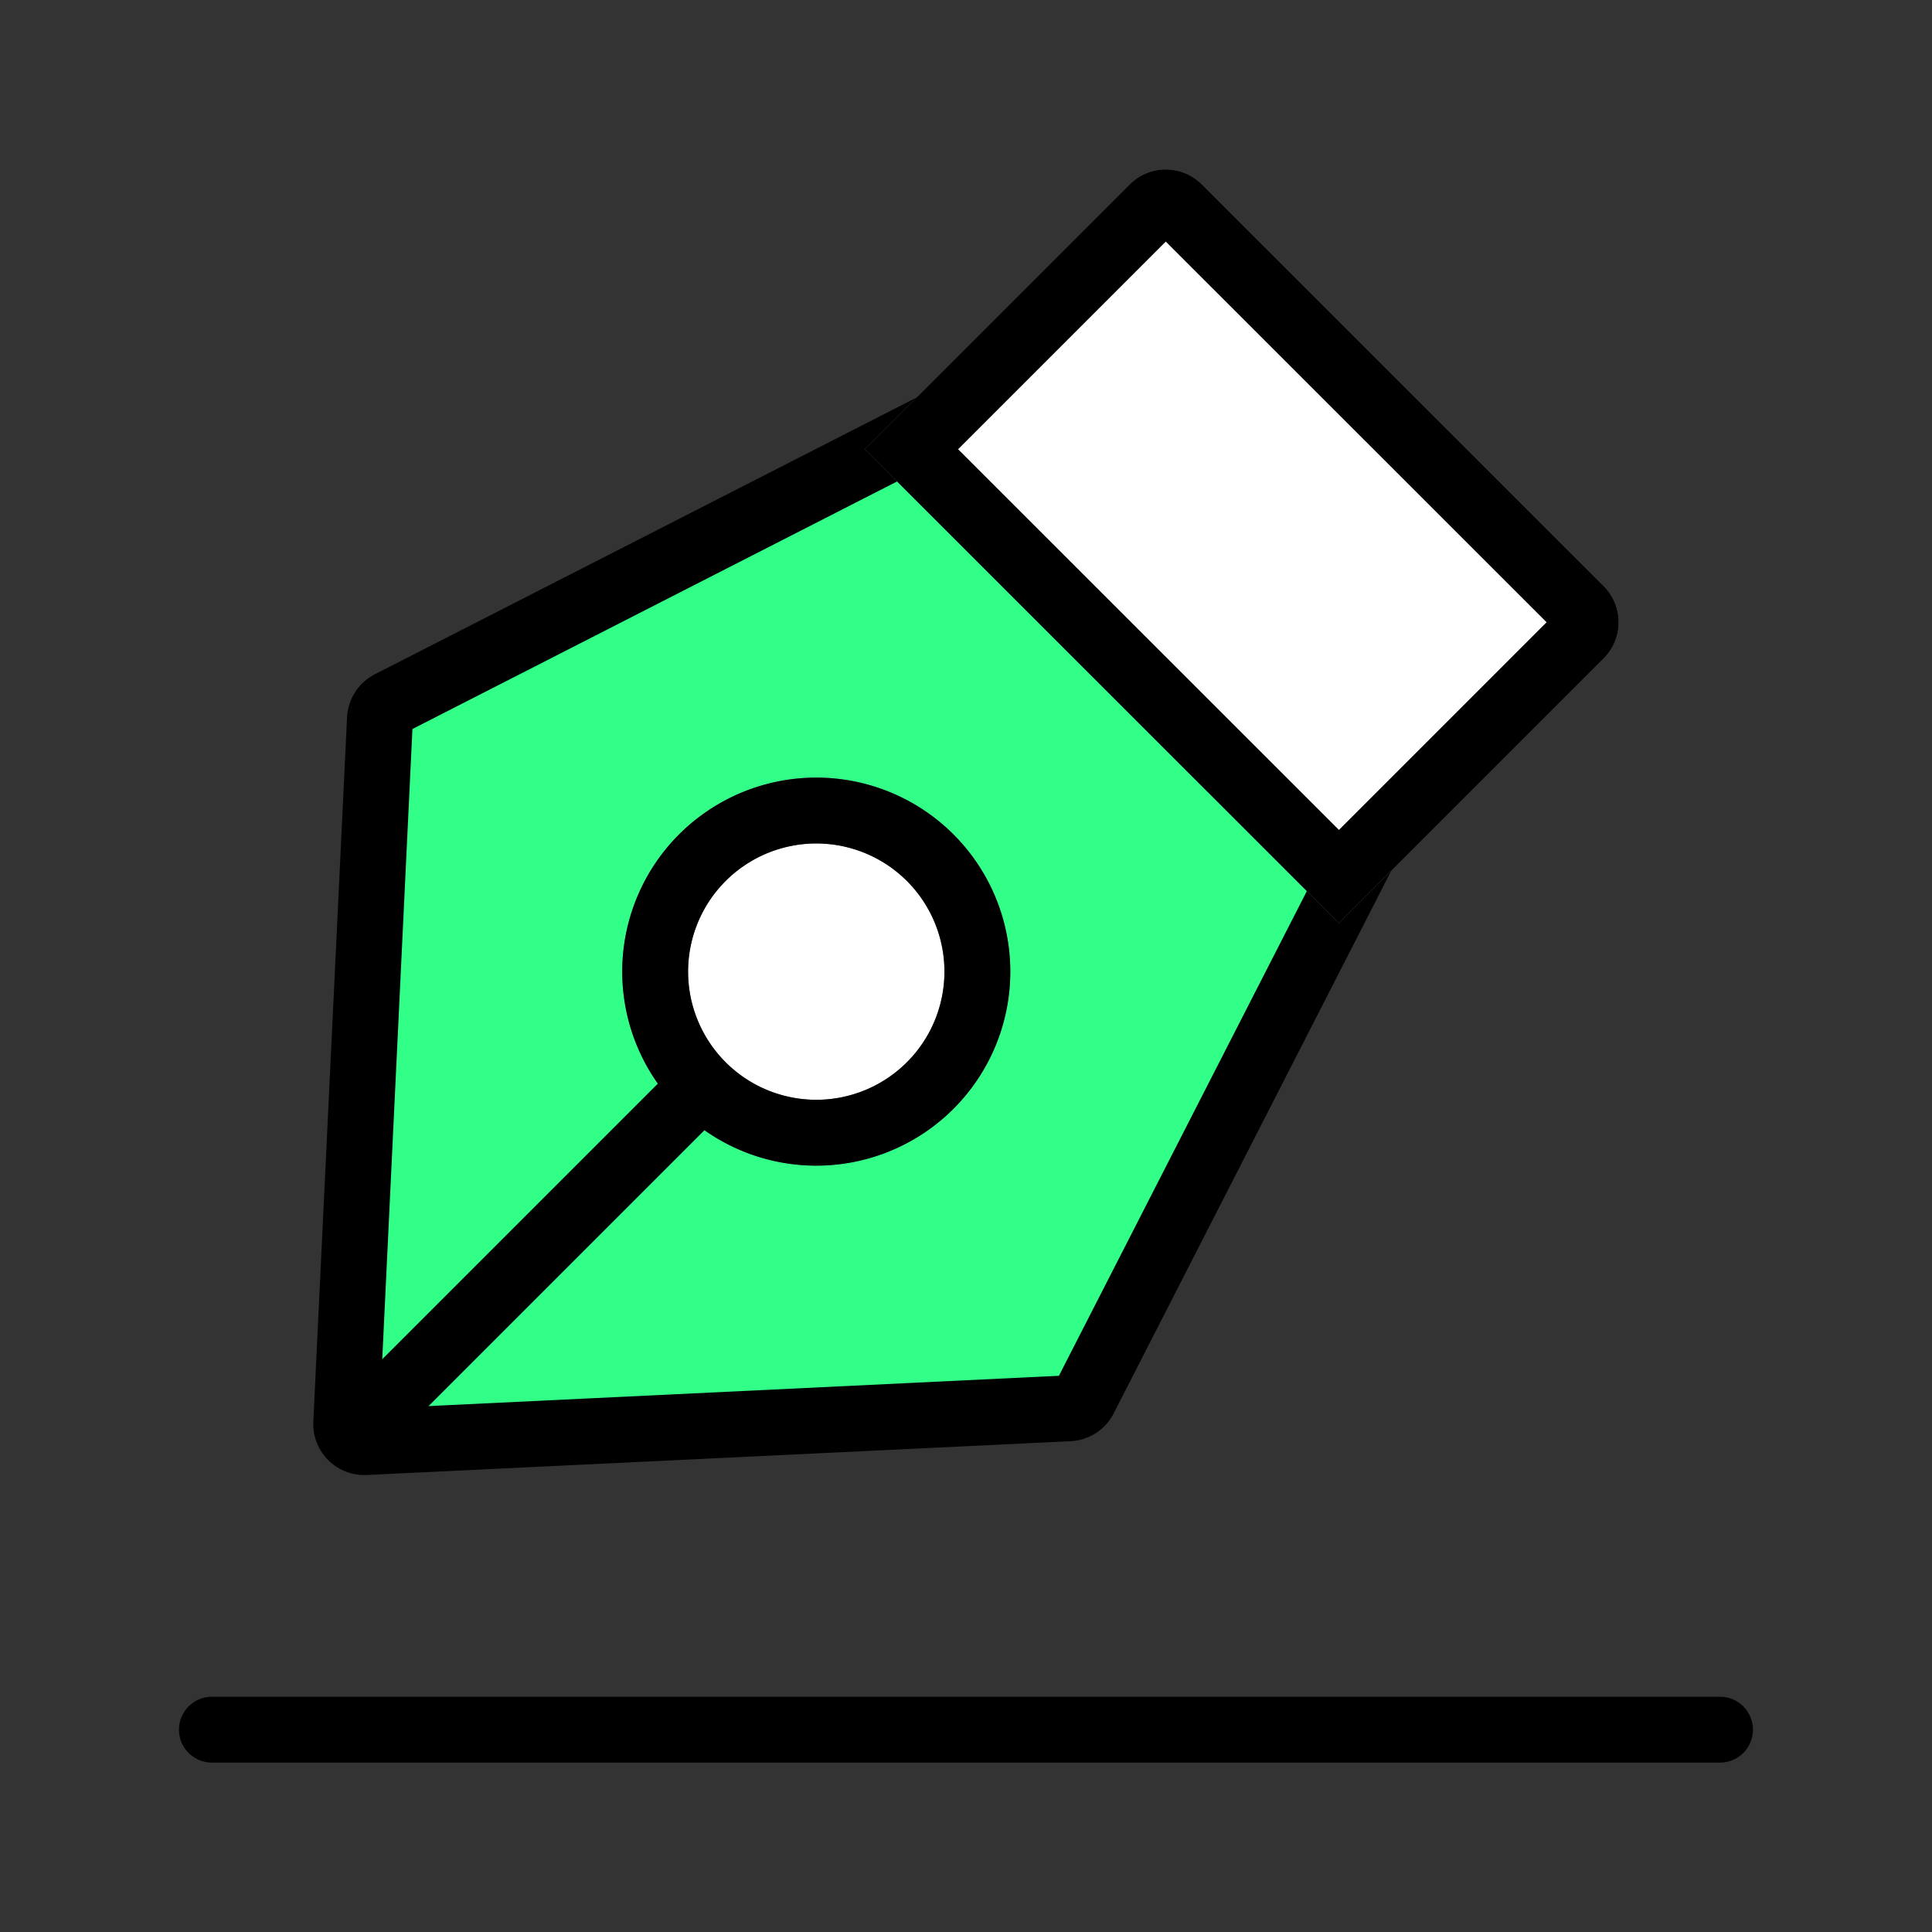 <svg xmlns="http://www.w3.org/2000/svg" width="44" height="44" viewBox="0 0 44 44">
  <rect x="0" y="0" width="44" height="44" fill="#333333" stroke="none"/>
  <g id="그룹_109460" data-name="그룹 109460" transform="translate(-0.456 -0.455)">
    <g id="그룹_109458" data-name="그룹 109458" transform="translate(5.282 5.062)">
      <g id="그룹_109459" data-name="그룹 109459" transform="translate(0 0)">
        <g id="pen" transform="translate(3.058)">
          <path id="패스_36297" data-name="패스 36297" d="M24.611,15.261,18.348,27.505A.413.413,0,0,1,18,27.73L1.971,28.5a.413.413,0,0,1-.433-.394.239.239,0,0,1,0-.04L2.306,12.03a.417.417,0,0,1,.225-.349L14.776,5.426Z" transform="translate(-1.537 -0.264)" fill="#31ff88"/>
          <path id="패스_36298" data-name="패스 36298" d="M24.611,15.261,18.348,27.505A.413.413,0,0,1,18,27.73L1.971,28.5a.413.413,0,0,1-.433-.394.239.239,0,0,1,0-.04L2.306,12.03a.417.417,0,0,1,.225-.349L14.776,5.426Z" transform="translate(-1.537 -0.264)" fill="none" stroke="#000" stroke-width="1.5"/>
          <path id="패스_36299" data-name="패스 36299" d="M14.178,14.375a3.669,3.669,0,1,1-5.192,0,3.671,3.671,0,0,1,5.192,0" transform="translate(-0.876 0.553)" fill="#fff" stroke="#707070" stroke-width="1.5"/>
          <path id="패스_36300" data-name="패스 36300" d="M14.178,14.375a3.669,3.669,0,1,1-5.192,0,3.671,3.671,0,0,1,5.192,0" transform="translate(-0.876 0.553)" fill="none" stroke="#000" stroke-width="1.5"/>
          <path id="패스_36301" data-name="패스 36301" d="M28.436,10.022a.414.414,0,0,1,0,.585l-5.5,5.5L13.2,6.374l5.5-5.5a.412.412,0,0,1,.585,0Z" transform="translate(-0.327 -0.75)" fill="#fff" stroke="#707070" stroke-width="1.5"/>
          <path id="패스_36302" data-name="패스 36302" d="M28.436,10.022a.414.414,0,0,1,0,.585l-5.5,5.5L13.2,6.374l5.5-5.5a.412.412,0,0,1,.585,0Z" transform="translate(-0.327 -0.75)" fill="none" stroke="#000" stroke-width="1.5"/>
          <line id="선_130" data-name="선 130" x1="7.919" y2="7.919" transform="translate(0.196 20.116)" fill="none" stroke="#000" stroke-width="1.5"/>
        </g>
        <line id="선_131" data-name="선 131" x2="34.346" transform="translate(0 34.785)" fill="none" stroke="#000" stroke-linecap="round" stroke-width="1.5"/>
      </g>
    </g>
    <rect id="사각형_19799" data-name="사각형 19799" width="44" height="44" transform="translate(0.456 0.455)" fill="none"/>
  </g>
</svg>
